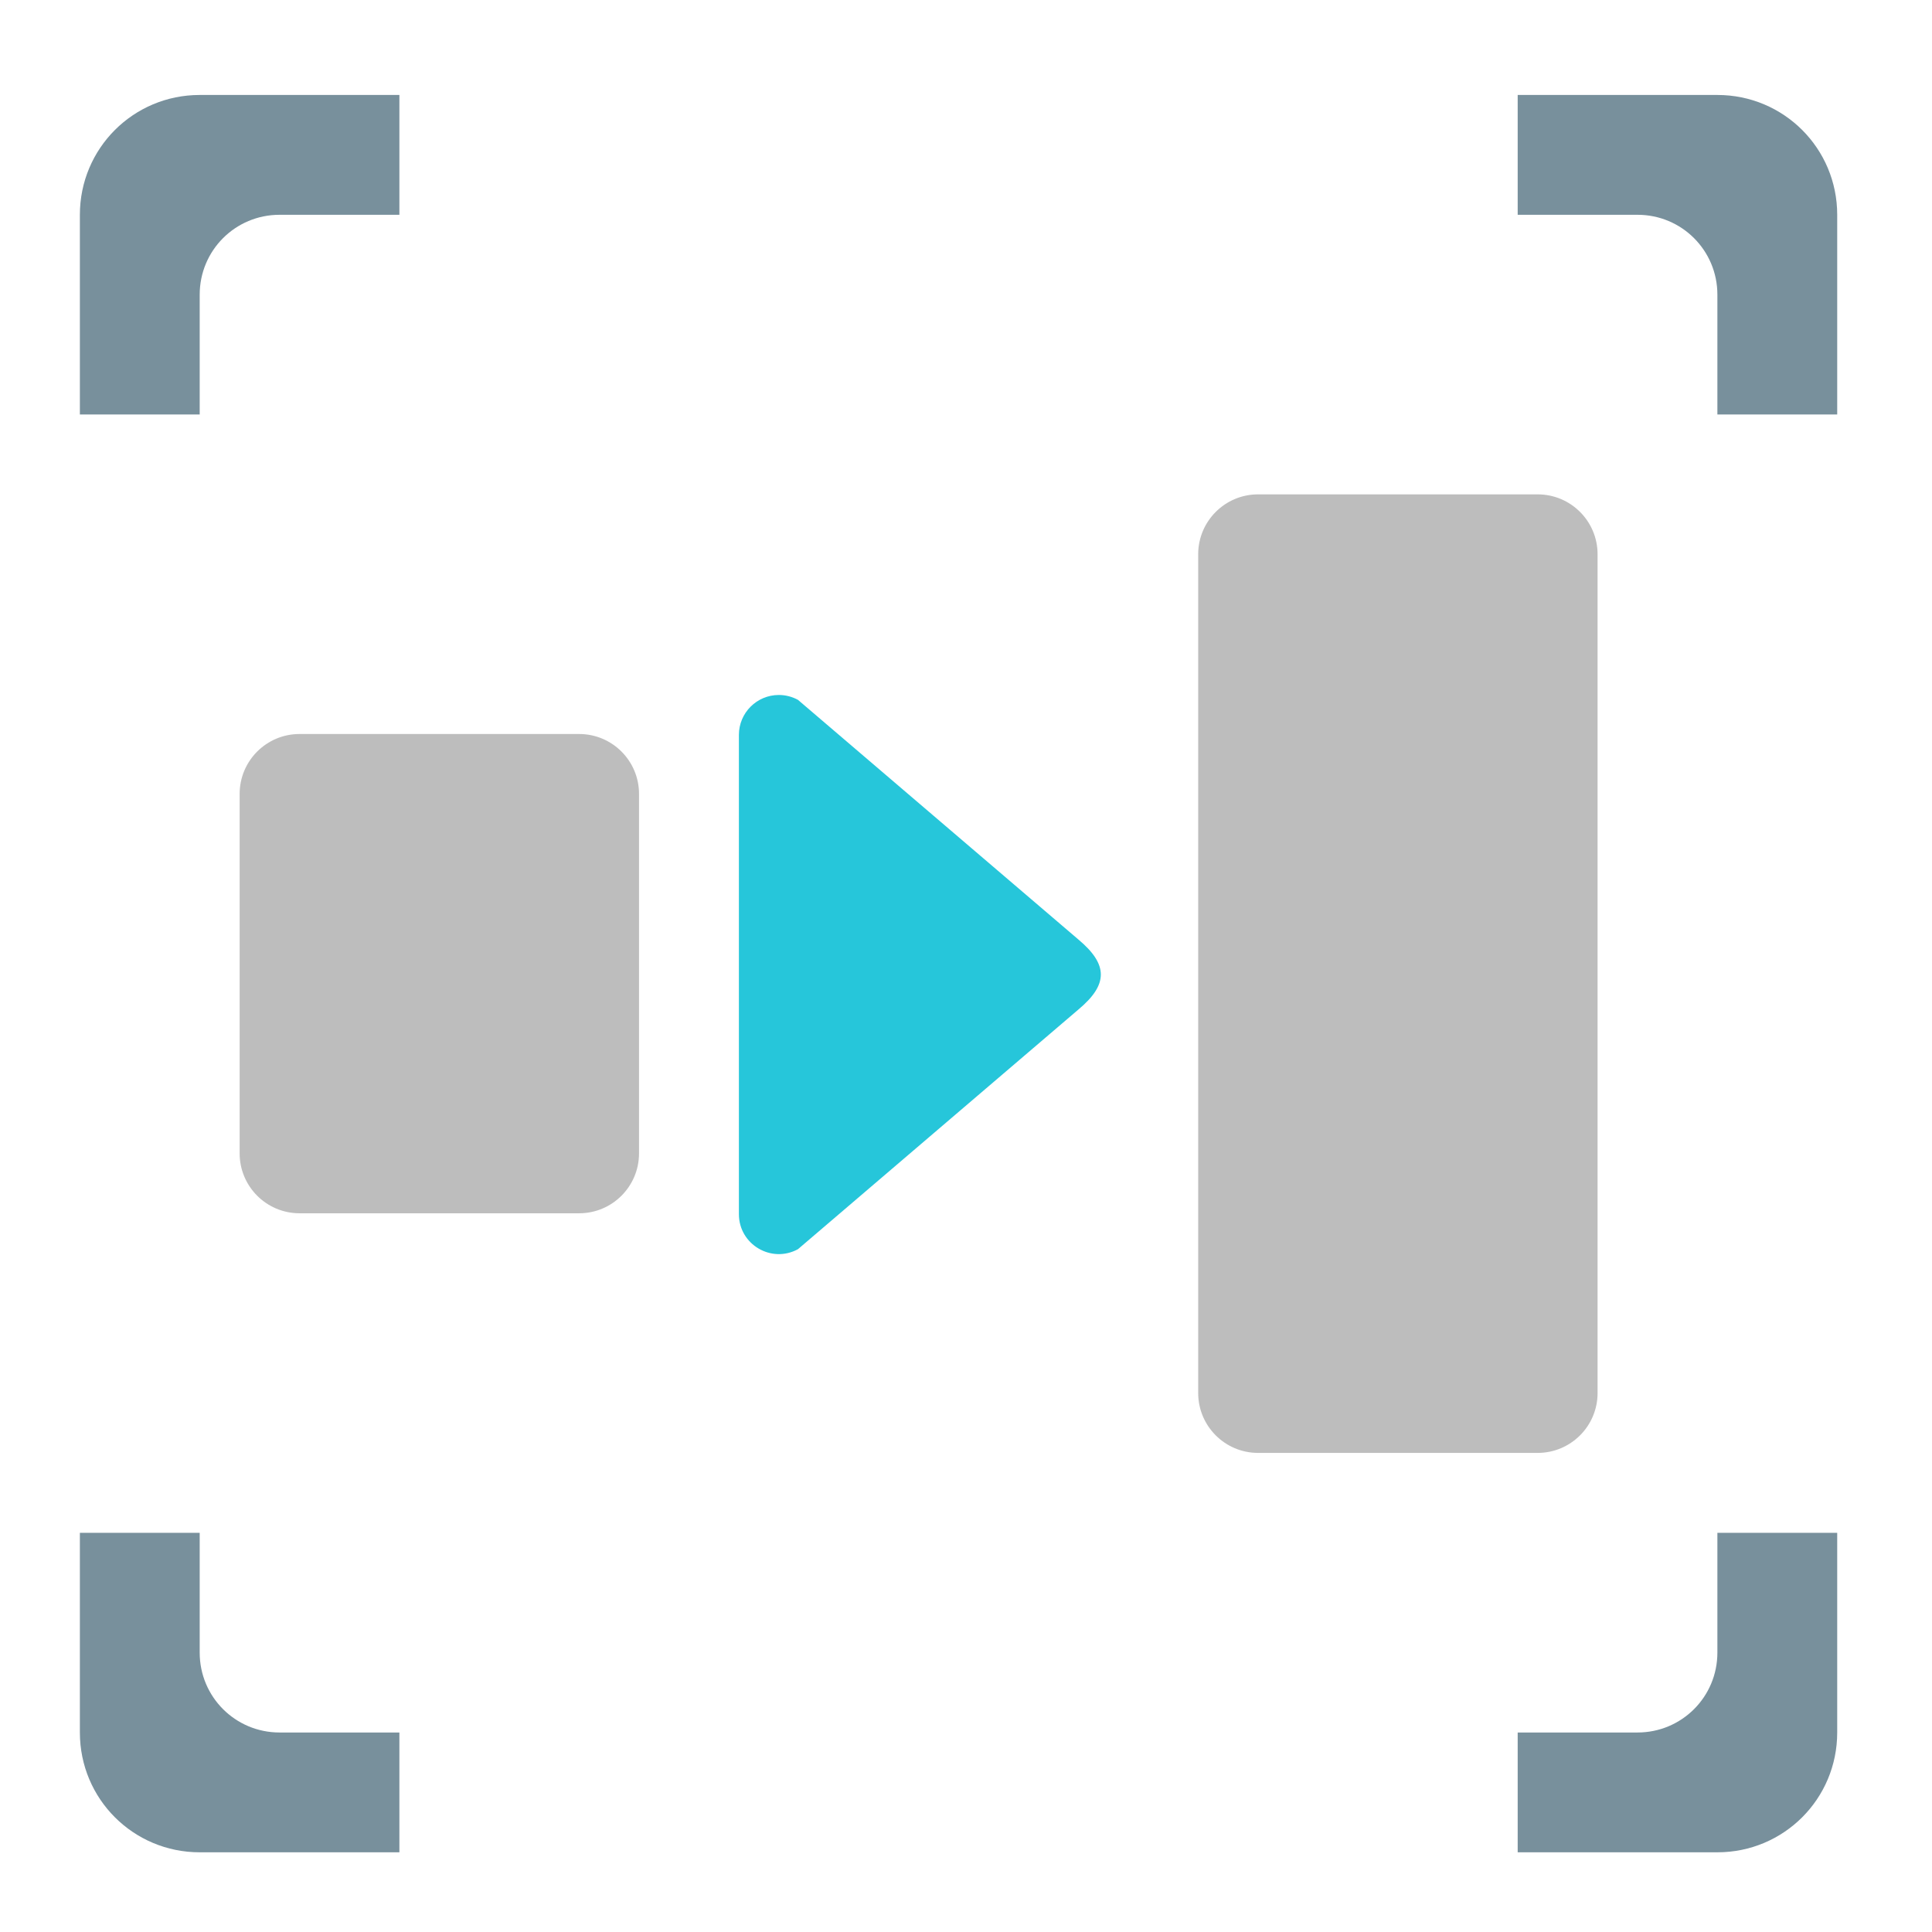 <?xml version="1.0" encoding="UTF-8"?>
<svg xmlns="http://www.w3.org/2000/svg" xmlns:xlink="http://www.w3.org/1999/xlink" width="512pt" height="512pt" viewBox="0 0 512 512" version="1.1">
<g id="surface1">
<path style=" stroke:none;fill-rule:nonzero;fill:rgb(47.059%,56.471%,61.176%);fill-opacity:1;" d="M 52.922 25.168 C 35.332 25.168 21.168 39.332 21.168 56.922 L 21.168 109.844 L 52.922 109.844 L 52.922 78.09 C 52.922 66.363 62.363 56.922 74.09 56.922 L 105.844 56.922 L 105.844 25.168 Z M 402.203 25.168 L 402.203 56.922 L 433.957 56.922 C 445.684 56.922 455.125 66.363 455.125 78.09 L 455.125 109.844 L 486.879 109.844 L 486.879 56.922 C 486.879 39.332 472.719 25.168 455.125 25.168 Z M 21.168 406.207 L 21.168 459.129 C 21.168 476.719 35.332 490.879 52.922 490.879 L 105.844 490.879 L 105.844 459.129 L 74.09 459.129 C 62.363 459.129 52.922 449.688 52.922 437.957 L 52.922 406.207 Z M 455.125 406.207 L 455.125 437.957 C 455.125 449.688 445.684 459.129 433.957 459.129 L 402.203 459.129 L 402.203 490.879 L 455.125 490.879 C 472.719 490.879 486.879 476.719 486.879 459.129 L 486.879 406.207 Z M 455.125 406.207 "/>
<path style=" stroke:none;fill-rule:nonzero;fill:rgb(74.118%,74.118%,74.118%);fill-opacity:1;" d="M 333.406 131.012 L 407.496 131.012 C 416.266 131.012 423.375 138.121 423.375 146.891 L 423.375 369.16 C 423.375 377.93 416.266 385.035 407.496 385.035 L 333.406 385.035 C 324.637 385.035 317.531 377.93 317.531 369.16 L 317.531 146.891 C 317.531 138.121 324.637 131.012 333.406 131.012 Z M 333.406 131.012 "/>
<path style=" stroke:none;fill-rule:nonzero;fill:rgb(74.118%,74.118%,74.118%);fill-opacity:1;" d="M 79.383 194.52 L 153.473 194.52 C 162.242 194.52 169.348 201.625 169.348 210.395 L 169.348 305.652 C 169.348 314.422 162.242 321.531 153.473 321.531 L 79.383 321.531 C 70.613 321.531 63.508 314.422 63.508 305.652 L 63.508 210.395 C 63.508 201.625 70.613 194.52 79.383 194.52 Z M 79.383 194.52 "/>
<path style=" stroke:none;fill-rule:evenodd;fill:rgb(14.902%,77.647%,85.49%);fill-opacity:1;" d="M 206.395 184.176 C 200.555 184.18 195.82 188.914 195.816 194.754 L 195.816 321.766 C 195.82 329.793 204.418 334.891 211.469 331.047 L 285.777 267.543 C 293.715 260.914 293.715 255.621 285.777 248.973 L 211.469 185.469 C 209.914 184.621 208.168 184.176 206.395 184.176 Z M 206.395 184.176 "/>
</g>
</svg>
